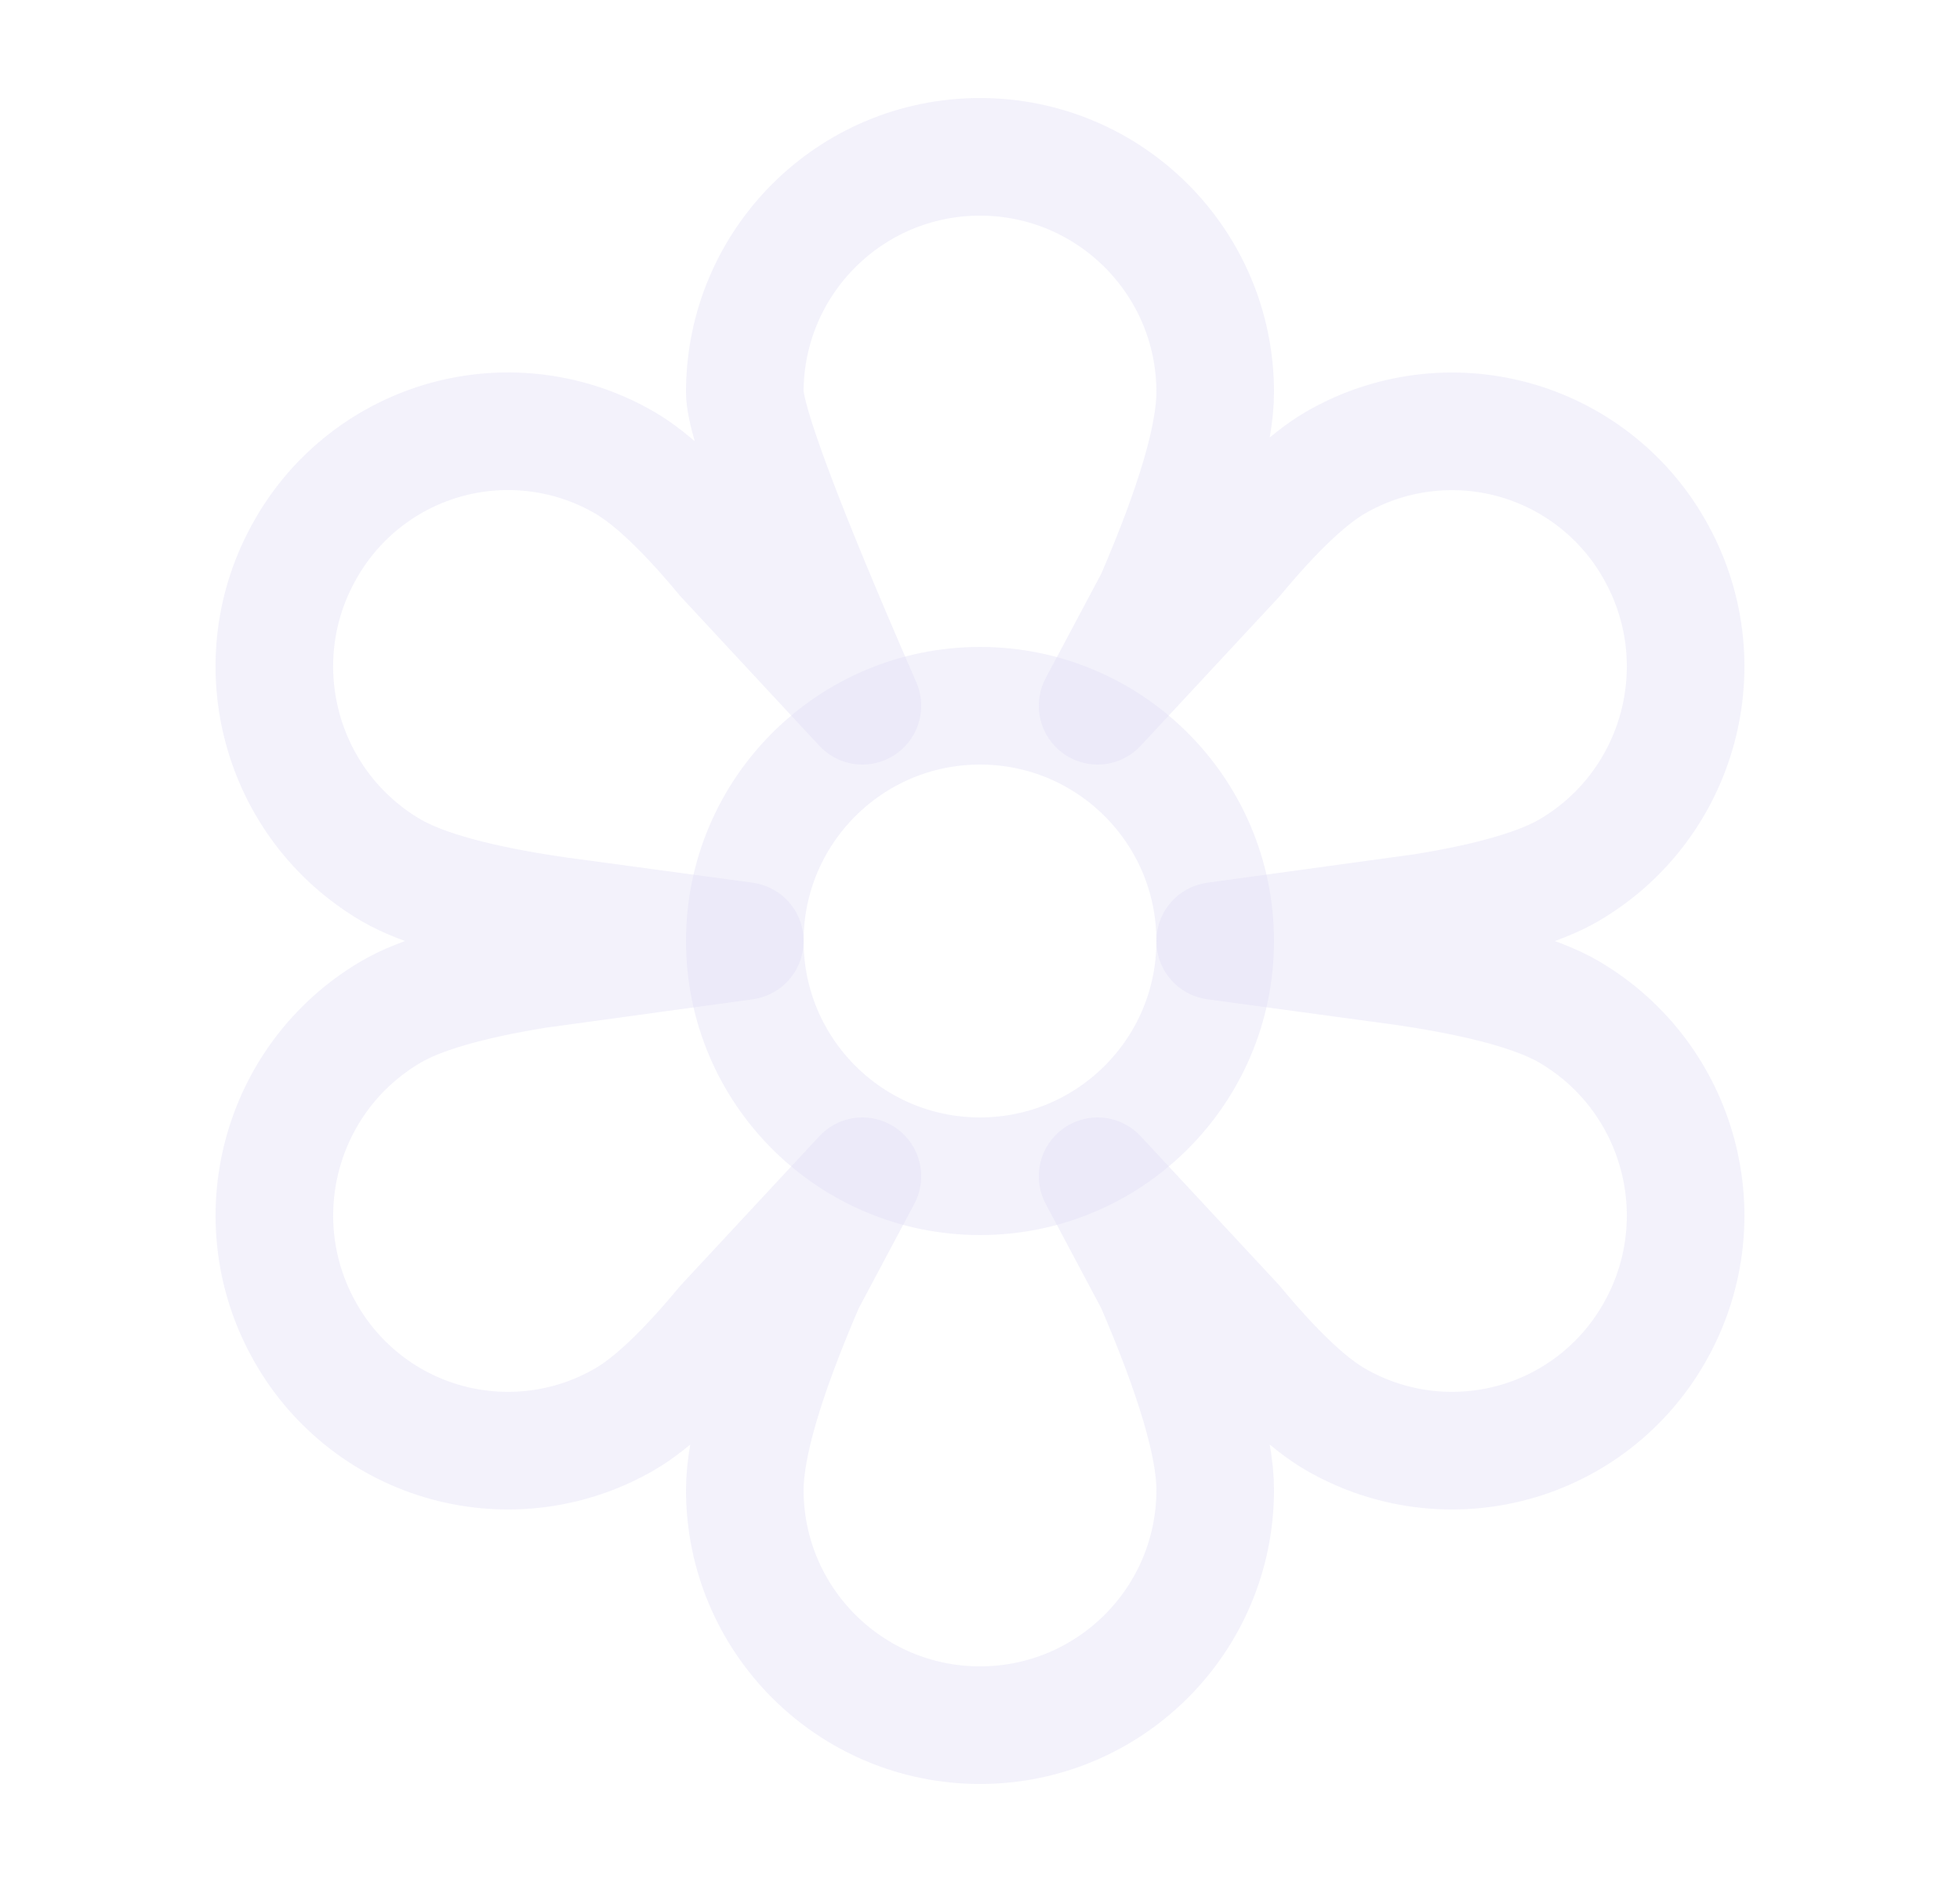 <svg width="25" height="24" viewBox="0 0 25 24" fill="none" xmlns="http://www.w3.org/2000/svg">
<circle cx="12.5" cy="12" r="3" stroke="#E1DEF5" stroke-opacity="0.4" stroke-width="1.5" stroke-linecap="round" stroke-linejoin="round"/>
<path fill-rule="evenodd" clip-rule="evenodd" d="M12.5 2C14.157 2 15.5 3.343 15.5 5C15.5 5.562 15.241 6.442 14.724 7.64L14 9L15.76 7.107C16.259 6.507 16.682 6.105 17.03 5.902C17.715 5.504 18.53 5.397 19.294 5.603C20.058 5.81 20.709 6.313 21.1 7.001C21.923 8.435 21.437 10.264 20.01 11.099C19.636 11.316 19.02 11.495 18.164 11.634L15.5 12L17.9 12.326C18.895 12.471 19.598 12.663 20.01 12.902C21.437 13.737 21.923 15.566 21.1 17C20.708 17.688 20.058 18.191 19.294 18.397C18.529 18.603 17.715 18.496 17.03 18.098C16.682 17.896 16.259 17.494 15.76 16.893L14 15L14.724 16.36C15.24 17.559 15.5 18.439 15.5 19C15.5 20.657 14.157 22 12.5 22C10.843 22 9.5 20.657 9.5 19C9.5 18.438 9.759 17.558 10.276 16.36L11 15L9.24 16.893C8.741 17.494 8.318 17.896 7.97 18.098C7.285 18.496 6.47 18.603 5.706 18.397C4.942 18.191 4.292 17.688 3.9 17C3.077 15.566 3.563 13.737 4.99 12.902C5.364 12.684 5.98 12.506 6.836 12.366L9.5 12L7.1 11.675C6.105 11.53 5.402 11.338 4.99 11.099C3.563 10.264 3.076 8.434 3.9 7C4.291 6.312 4.942 5.809 5.706 5.602C6.47 5.396 7.285 5.503 7.97 5.901C8.318 6.104 8.741 6.505 9.24 7.106L11 9C10 6.708 9.5 5.375 9.5 5C9.5 3.343 10.843 2 12.5 2V2Z" stroke="#E1DEF5" stroke-opacity="0.4" stroke-width="1.5" stroke-linecap="round" stroke-linejoin="round"/>
</svg>
